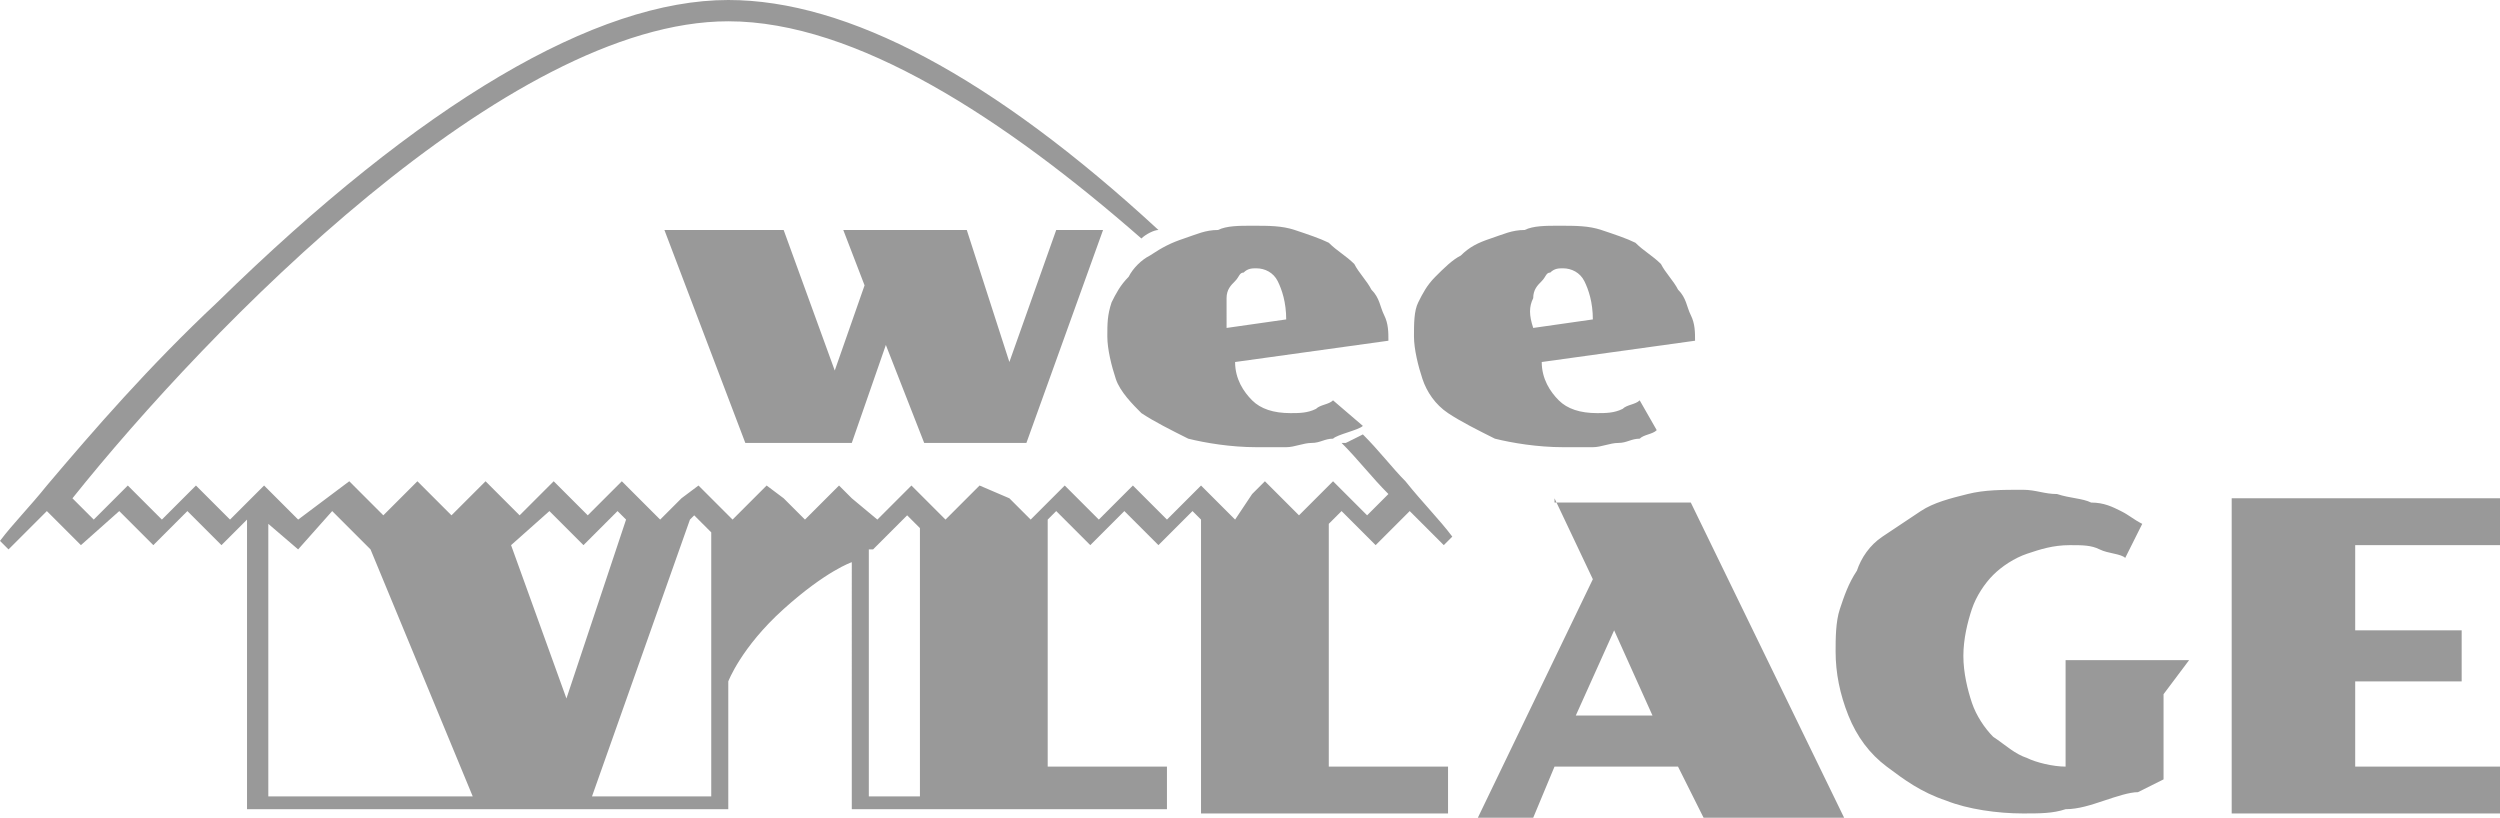 <svg xmlns="http://www.w3.org/2000/svg" id="Layer_1" viewBox="0 0 58.7 19.2"><style>.st0{fill:#999999;}</style><path d="M36.5 11.7l.9 1.9-2.7 5.6H36l.5-1.2h2.9l.6 1.2h3.3l-3.6-7.4h-3.2zm.5 5.1l.9-2 .9 2H37zm14.4-1.3h-2.9V18c-.3 0-.7-.1-.9-.2-.3-.1-.5-.3-.8-.5-.2-.2-.4-.5-.5-.8-.1-.3-.2-.7-.2-1.1 0-.4.1-.8.2-1.1.1-.3.3-.6.5-.8.2-.2.5-.4.8-.5.3-.1.6-.2 1-.2.3 0 .5 0 .7.1.2.1.5.1.6.2l.4-.8c-.2-.1-.3-.2-.5-.3-.2-.1-.4-.2-.7-.2-.2-.1-.5-.1-.8-.2-.3 0-.5-.1-.8-.1-.5 0-.9 0-1.3.1s-.8.2-1.1.4l-.9.6c-.3.2-.5.5-.6.8-.2.3-.3.6-.4.9-.1.3-.1.7-.1 1 0 .5.1 1 .3 1.5.2.5.5.9.9 1.2.4.3.8.6 1.4.8.5.2 1.2.3 1.8.3.4 0 .7 0 1-.1.3 0 .6-.1.9-.2.3-.1.6-.2.8-.2l.6-.3v-2l.6-.8zm7.3-2.7v-1.1h-6.3v7.4h6.3V18h-3.4v-2h2.5v-1.2h-2.5v-2zM31.5 12l.8.8.8-.8.8.8.2-.2c-.3-.4-.7-.8-1.1-1.3-.3-.3-.6-.7-1-1.1l-.4.2h-.1c.4.4.7.8 1.1 1.2l-.5.5-.8-.8-.3.3-.5.5-.5-.5-.3-.3-.3.3-.4.6-.5-.5-.3-.3-.8.8-.8-.8-.8.8-.8-.8-.3.3-.5.5-.5-.5-.7-.3-.3.3-.5.5-.5-.5-.3-.3-.8.8-.6-.5-.3-.3-.3.3-.5.5-.5-.5-.4-.3-.3.3-.5.5-.8-.8-.4.3-.5.5-.5-.5-.4-.4-.8.8-.8-.8-.8.8-.3-.3-.2-.2-.3-.3-.3.3-.5.5-.5-.5-.3-.3-.3.3-.5.5-.8-.8-1.2.9-.8-.8-.8.8-.8-.8-.8.8-.8-.8-.8.8-.5-.5C4.9 7.7 11.9.5 17.1.5c3 0 6.5 2.3 9.7 5.1.1-.1.3-.2.4-.2C23.3 1.8 19.9 0 17.1 0 14 0 9.9 2.4 5.1 7.1c-1.6 1.5-2.9 3-4 4.3-.4.5-.8.9-1.1 1.3l.2.2.9-.9.8.8.9-.8.8.8.8-.8.8.8.6-.6V19h11.3v-3s.3-.8 1.3-1.7c1-.9 1.6-1.1 1.6-1.1V19h7.4v-1h-2.8v-5.8l.2-.2.8.8.8-.8.8.8.8-.8.2.2v6.9H34V18h-2.8v-5.7l.3-.3zm-18.6 0l.8.8.8-.8.2.2-1.4 4.2-1.3-3.6.9-.8zm-4.2.9l2.4 5.8H6.3v-6.4l.7.6.8-.9.9.9m5.2 5.8l2.3-6.5.1-.1.4.4v6.2h-2.8zm6.6-5.8l.8-.8.3.3v6.3h-1.2v-5.8z" class="st0"/><path d="M24.1 10.4l1.8-5h-1.1l-1.1 3.1-1-3.1h-2.9l.5 1.3-.7 2-1.2-3.3h-2.8l1.9 5H20l.8-2.3.9 2.3h1.4zm9.9-.7c.3.2.7.4 1.1.6.4.1 1 .2 1.6.2h.7c.2 0 .4-.1.6-.1.2 0 .3-.1.5-.1.1-.1.3-.1.4-.2l-.4-.7c-.1.1-.3.1-.4.2-.2.1-.4.1-.6.1-.4 0-.7-.1-.9-.3-.2-.2-.4-.5-.4-.9l3.6-.5c0-.2 0-.4-.1-.6-.1-.2-.1-.4-.3-.6-.1-.2-.3-.4-.4-.6-.2-.2-.4-.3-.6-.5-.2-.1-.5-.2-.8-.3-.3-.1-.6-.1-1-.1-.3 0-.6 0-.8.1-.3 0-.5.1-.8.2-.3.1-.5.2-.7.4-.2.1-.4.3-.6.5-.2.2-.3.4-.4.6-.1.2-.1.5-.1.8 0 .3.1.7.2 1 .1.3.3.6.6.8zM36 7c0-.2.1-.3.2-.4.1-.1.1-.2.2-.2.1-.1.2-.1.3-.1.2 0 .4.1.5.3.1.2.2.5.2.9l-1.4.2c-.1-.3-.1-.5 0-.7zm-9.5-.5c-.2.2-.3.4-.4.6-.1.3-.1.5-.1.8 0 .3.1.7.2 1 .1.3.4.6.6.8.3.2.7.4 1.1.6.4.1 1 .2 1.6.2h.7c.2 0 .4-.1.6-.1.2 0 .3-.1.5-.1.1-.1.6-.2.7-.3l-.7-.6c-.1.1-.3.1-.4.2-.2.1-.4.1-.6.1-.4 0-.7-.1-.9-.3-.2-.2-.4-.5-.4-.9l3.6-.5c0-.2 0-.4-.1-.6-.1-.2-.1-.4-.3-.6-.1-.2-.3-.4-.4-.6-.2-.2-.4-.3-.6-.5-.2-.1-.5-.2-.8-.3-.3-.1-.6-.1-1-.1-.3 0-.6 0-.8.1-.3 0-.5.1-.8.2-.3.1-.5.2-.8.4-.2.1-.4.3-.5.5zm2.3.5c0-.2.1-.3.2-.4.1-.1.1-.2.2-.2.1-.1.2-.1.3-.1.2 0 .4.1.5.3.1.2.2.5.2.9l-1.4.2V7z" class="st0"/></svg>